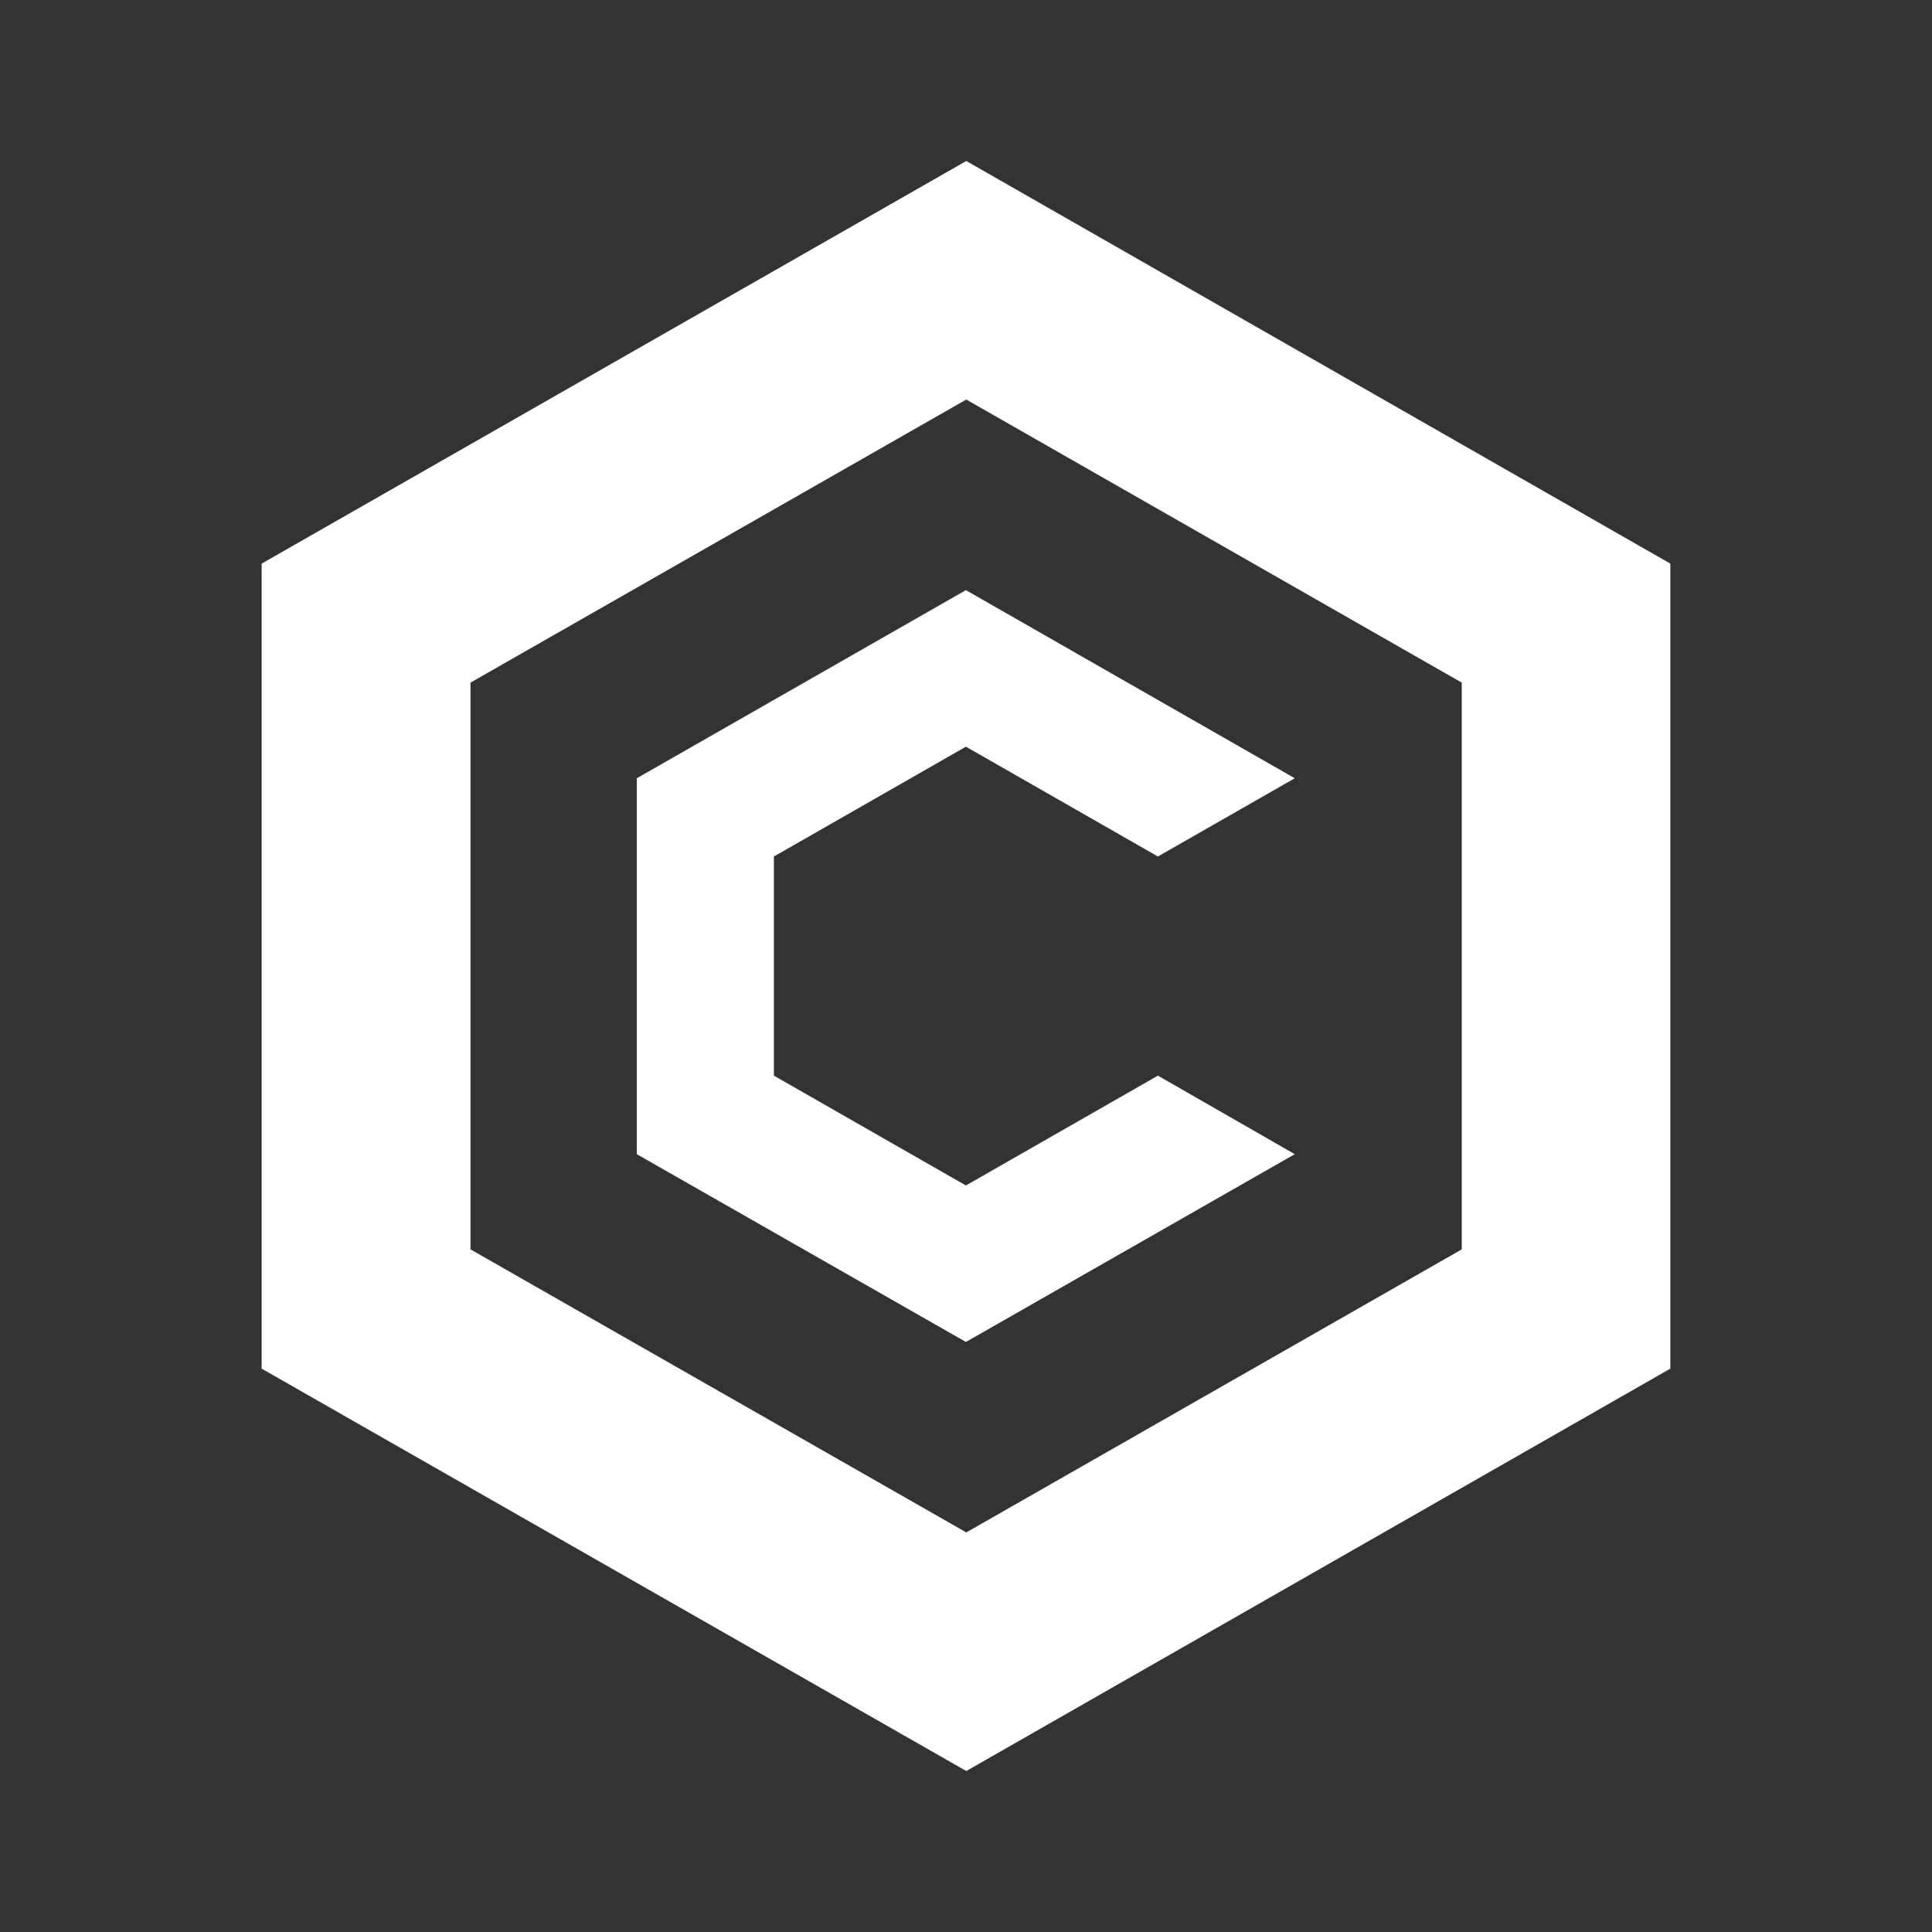 <svg width="40" height="40" viewBox="0 0 40 40" fill="none" xmlns="http://www.w3.org/2000/svg">
<rect x="0" y="0" width="40" height="40" fill="#333333" stroke="none"/>
<path d="M20.006 3.333L5.417 11.669V28.336L20.006 36.667L34.583 28.336V11.669L20.006 3.333ZM30.264 25.867L20.006 31.727L9.741 25.867V14.133L20.006 8.272L30.264 14.133V25.867Z" fill="white"/>
<path d="M26.807 23.896L19.998 27.784L13.184 23.896V16.113L19.998 12.218L26.807 16.113L23.973 17.733L19.998 15.459L16.023 17.733V22.27L19.998 24.544L23.973 22.27L26.807 23.896Z" fill="white"/>
</svg>
